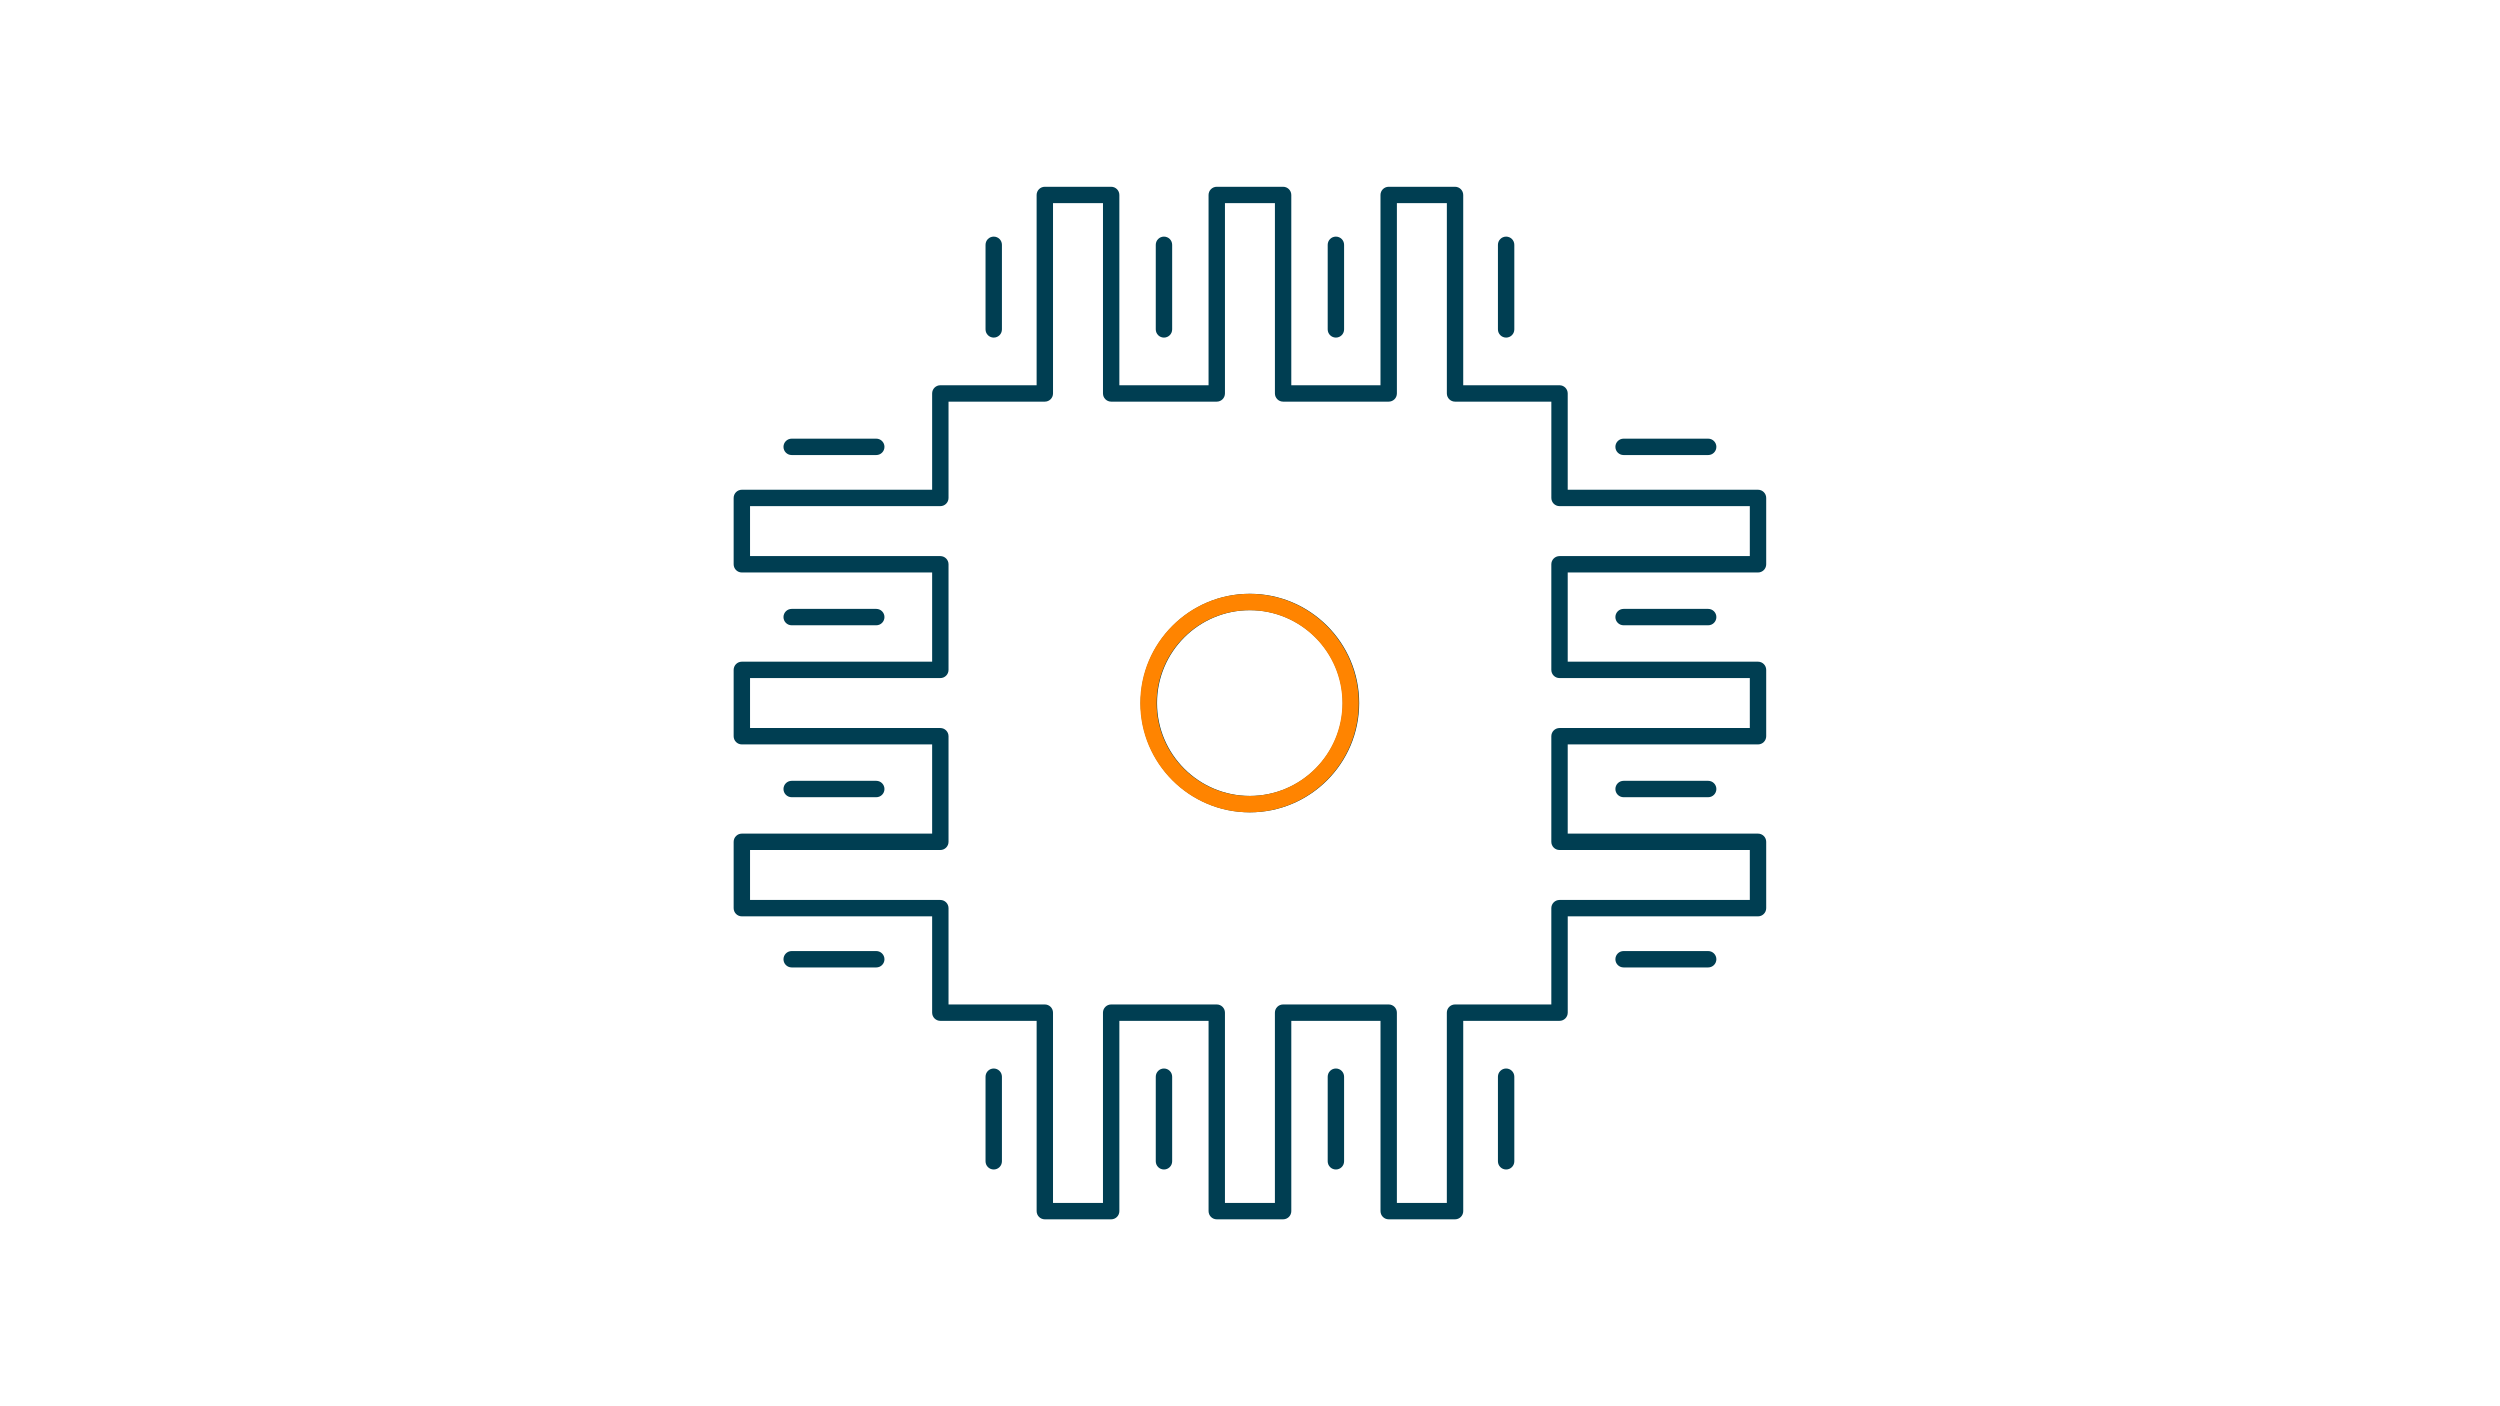 <?xml version="1.0" encoding="UTF-8"?><svg xmlns="http://www.w3.org/2000/svg" xmlns:xlink="http://www.w3.org/1999/xlink" width="1440" zoomAndPan="magnify" viewBox="0 0 1440 810" height="810" preserveAspectRatio="xMidYMid meet" version="1.0"><defs><clipPath id="clip-0"><path d="M 422.582 107.582 L 1017.332 107.582 L 1017.332 702.332 L 422.582 702.332 Z M 422.582 107.582 " clip-rule="nonzero"/></clipPath><clipPath id="clip-1"><path d="M 634.75 318.082 L 809.5 318.082 L 809.5 496.582 L 634.75 496.582 Z M 634.75 318.082 " clip-rule="nonzero"/></clipPath></defs><rect x="-144" width="1728" fill="rgb(100%, 100%, 100%)" y="-81" height="972" fill-opacity="1"/><rect x="-144" width="1728" fill="rgb(100%, 100%, 100%)" y="-81" height="972" fill-opacity="1"/><rect x="-144" width="1728" fill="rgb(100%, 100%, 100%)" y="-81" height="972" fill-opacity="1"/><path fill="rgb(0%, 24.309%, 32.159%)" d="M 719.957 342.023 C 685.254 342.023 657.023 370.254 657.023 404.957 C 657.023 439.66 685.254 467.895 719.957 467.895 C 754.66 467.895 782.895 439.66 782.895 404.957 C 782.895 370.254 754.66 342.023 719.957 342.023 Z M 719.957 458.453 C 690.461 458.453 666.465 434.457 666.465 404.957 C 666.465 375.461 690.461 351.465 719.957 351.465 C 749.453 351.465 773.453 375.457 773.453 404.957 C 773.453 434.461 749.453 458.453 719.957 458.453 Z M 719.957 458.453 " fill-opacity="1" fill-rule="nonzero"/><path fill="rgb(0%, 24.309%, 32.159%)" d="M 670.441 194.453 C 673.055 194.453 675.164 192.34 675.164 189.734 L 675.164 141.008 C 675.164 138.402 673.055 136.289 670.441 136.289 C 667.832 136.289 665.723 138.402 665.723 141.008 L 665.723 189.734 C 665.723 192.34 667.832 194.453 670.441 194.453 Z M 670.441 194.453 " fill-opacity="1" fill-rule="nonzero"/><path fill="rgb(0%, 24.309%, 32.159%)" d="M 572.391 194.453 C 575 194.453 577.109 192.34 577.109 189.734 L 577.109 141.008 C 577.109 138.402 575 136.289 572.391 136.289 C 569.777 136.289 567.668 138.402 567.668 141.008 L 567.668 189.734 C 567.668 192.34 569.785 194.453 572.391 194.453 Z M 572.391 194.453 " fill-opacity="1" fill-rule="nonzero"/><path fill="rgb(0%, 24.309%, 32.159%)" d="M 769.473 194.453 C 772.082 194.453 774.195 192.34 774.195 189.734 L 774.195 141.008 C 774.195 138.402 772.082 136.289 769.473 136.289 C 766.863 136.289 764.754 138.402 764.754 141.008 L 764.754 189.734 C 764.754 192.34 766.867 194.453 769.473 194.453 Z M 769.473 194.453 " fill-opacity="1" fill-rule="nonzero"/><path fill="rgb(0%, 24.309%, 32.159%)" d="M 867.527 194.453 C 870.137 194.453 872.246 192.34 872.246 189.734 L 872.246 141.008 C 872.246 138.402 870.137 136.289 867.527 136.289 C 864.918 136.289 862.809 138.402 862.809 141.008 L 862.809 189.734 C 862.809 192.34 864.918 194.453 867.527 194.453 Z M 867.527 194.453 " fill-opacity="1" fill-rule="nonzero"/><path fill="rgb(0%, 24.309%, 32.159%)" d="M 504.73 459.195 C 507.34 459.195 509.449 457.078 509.449 454.473 C 509.449 451.867 507.34 449.754 504.73 449.754 L 456.008 449.754 C 453.398 449.754 451.285 451.867 451.285 454.473 C 451.285 457.078 453.398 459.195 456.008 459.195 Z M 504.73 459.195 " fill-opacity="1" fill-rule="nonzero"/><path fill="rgb(0%, 24.309%, 32.159%)" d="M 504.73 547.809 L 456.008 547.809 C 453.398 547.809 451.285 549.922 451.285 552.527 C 451.285 555.133 453.398 557.246 456.008 557.246 L 504.73 557.246 C 507.34 557.246 509.449 555.133 509.449 552.527 C 509.449 549.922 507.34 547.809 504.73 547.809 Z M 504.73 547.809 " fill-opacity="1" fill-rule="nonzero"/><path fill="rgb(0%, 24.309%, 32.159%)" d="M 504.73 360.164 C 507.34 360.164 509.449 358.047 509.449 355.441 C 509.449 352.836 507.34 350.723 504.73 350.723 L 456.008 350.723 C 453.398 350.723 451.285 352.836 451.285 355.441 C 451.285 358.047 453.398 360.164 456.008 360.164 Z M 504.73 360.164 " fill-opacity="1" fill-rule="nonzero"/><path fill="rgb(0%, 24.309%, 32.159%)" d="M 456.008 262.109 L 504.73 262.109 C 507.34 262.109 509.449 259.996 509.449 257.391 C 509.449 254.785 507.34 252.668 504.73 252.668 L 456.008 252.668 C 453.398 252.668 451.285 254.785 451.285 257.391 C 451.285 259.996 453.398 262.109 456.008 262.109 Z M 456.008 262.109 " fill-opacity="1" fill-rule="nonzero"/><path fill="rgb(0%, 24.309%, 32.159%)" d="M 769.473 615.461 C 766.863 615.461 764.754 617.578 764.754 620.184 L 764.754 668.91 C 764.754 671.516 766.863 673.629 769.473 673.629 C 772.082 673.629 774.195 671.516 774.195 668.91 L 774.195 620.184 C 774.195 617.578 772.082 615.461 769.473 615.461 Z M 769.473 615.461 " fill-opacity="1" fill-rule="nonzero"/><path fill="rgb(0%, 24.309%, 32.159%)" d="M 867.527 615.461 C 864.918 615.461 862.809 617.578 862.809 620.184 L 862.809 668.91 C 862.809 671.516 864.918 673.629 867.527 673.629 C 870.137 673.629 872.246 671.516 872.246 668.91 L 872.246 620.184 C 872.246 617.578 870.133 615.461 867.527 615.461 Z M 867.527 615.461 " fill-opacity="1" fill-rule="nonzero"/><path fill="rgb(0%, 24.309%, 32.159%)" d="M 670.441 615.461 C 667.832 615.461 665.723 617.578 665.723 620.184 L 665.723 668.91 C 665.723 671.516 667.832 673.629 670.441 673.629 C 673.055 673.629 675.164 671.516 675.164 668.91 L 675.164 620.184 C 675.164 617.578 673.055 615.461 670.441 615.461 Z M 670.441 615.461 " fill-opacity="1" fill-rule="nonzero"/><path fill="rgb(0%, 24.309%, 32.159%)" d="M 572.391 615.461 C 569.777 615.461 567.668 617.578 567.668 620.184 L 567.668 668.91 C 567.668 671.516 569.777 673.629 572.391 673.629 C 575 673.629 577.109 671.516 577.109 668.91 L 577.109 620.184 C 577.109 617.578 575 615.461 572.391 615.461 Z M 572.391 615.461 " fill-opacity="1" fill-rule="nonzero"/><path fill="rgb(0%, 24.309%, 32.159%)" d="M 935.188 350.723 C 932.578 350.723 930.465 352.836 930.465 355.441 C 930.465 358.047 932.578 360.164 935.188 360.164 L 983.91 360.164 C 986.52 360.164 988.629 358.047 988.629 355.441 C 988.629 352.836 986.52 350.723 983.91 350.723 Z M 935.188 350.723 " fill-opacity="1" fill-rule="nonzero"/><path fill="rgb(0%, 24.309%, 32.159%)" d="M 935.188 262.109 L 983.91 262.109 C 986.52 262.109 988.629 259.996 988.629 257.391 C 988.629 254.785 986.52 252.668 983.91 252.668 L 935.188 252.668 C 932.578 252.668 930.465 254.785 930.465 257.391 C 930.465 259.996 932.578 262.109 935.188 262.109 Z M 935.188 262.109 " fill-opacity="1" fill-rule="nonzero"/><g clip-path="url(#clip-0)"><path fill="rgb(0%, 24.309%, 32.159%)" d="M 1017.332 325.031 L 1017.332 286.816 C 1017.332 284.211 1015.223 282.094 1012.613 282.094 L 903.004 282.094 L 903.004 226.629 C 903.004 224.023 900.895 221.906 898.285 221.906 L 842.816 221.906 L 842.816 112.305 C 842.816 109.699 840.707 107.582 838.098 107.582 L 799.883 107.582 C 797.27 107.582 795.16 109.699 795.16 112.305 L 795.16 221.906 L 743.785 221.906 L 743.785 112.305 C 743.785 109.699 741.676 107.582 739.066 107.582 L 700.852 107.582 C 698.242 107.582 696.129 109.699 696.129 112.305 L 696.129 221.906 L 644.75 221.906 L 644.75 112.305 C 644.75 109.699 642.641 107.582 640.031 107.582 L 601.816 107.582 C 599.207 107.582 597.094 109.699 597.094 112.305 L 597.094 221.906 L 541.633 221.906 C 539.023 221.906 536.914 224.023 536.914 226.629 L 536.914 282.094 L 427.305 282.094 C 424.691 282.094 422.582 284.211 422.582 286.816 L 422.582 325.031 C 422.582 327.637 424.691 329.75 427.305 329.75 L 536.914 329.75 L 536.914 381.129 L 427.305 381.129 C 424.691 381.129 422.582 383.246 422.582 385.852 L 422.582 424.066 C 422.582 426.672 424.691 428.785 427.305 428.785 L 536.914 428.785 L 536.914 480.164 L 427.305 480.164 C 424.691 480.164 422.582 482.281 422.582 484.887 L 422.582 523.098 C 422.582 525.703 424.691 527.816 427.305 527.816 L 536.914 527.816 L 536.914 583.289 C 536.914 585.895 539.023 588.008 541.633 588.008 L 597.102 588.008 L 597.102 697.613 C 597.102 700.219 599.211 702.332 601.82 702.332 L 640.035 702.332 C 642.645 702.332 644.754 700.219 644.754 697.613 L 644.754 588.008 L 696.137 588.008 L 696.137 697.613 C 696.137 700.219 698.246 702.332 700.855 702.332 L 739.07 702.332 C 741.68 702.332 743.789 700.219 743.789 697.613 L 743.789 588.008 L 795.172 588.008 L 795.172 697.613 C 795.172 700.219 797.281 702.332 799.891 702.332 L 838.105 702.332 C 840.715 702.332 842.824 700.219 842.824 697.613 L 842.824 588.008 L 898.293 588.008 C 900.902 588.008 903.016 585.895 903.016 583.289 L 903.016 527.816 L 1012.613 527.816 C 1015.223 527.816 1017.332 525.703 1017.332 523.098 L 1017.332 484.887 C 1017.332 482.281 1015.223 480.164 1012.613 480.164 L 903.004 480.164 L 903.004 428.785 L 1012.613 428.785 C 1015.223 428.785 1017.332 426.672 1017.332 424.066 L 1017.332 385.852 C 1017.332 383.246 1015.223 381.129 1012.613 381.129 L 903.004 381.129 L 903.004 329.75 L 1012.613 329.75 C 1015.223 329.75 1017.332 327.641 1017.332 325.031 Z M 1007.895 320.309 L 898.285 320.309 C 895.676 320.309 893.562 322.426 893.562 325.031 L 893.562 385.852 C 893.562 388.457 895.676 390.57 898.285 390.57 L 1007.895 390.57 L 1007.895 419.344 L 898.285 419.344 C 895.676 419.344 893.562 421.461 893.562 424.066 L 893.562 484.887 C 893.562 487.492 895.676 489.605 898.285 489.605 L 1007.895 489.605 L 1007.895 518.375 L 898.285 518.375 C 895.676 518.375 893.562 520.492 893.562 523.098 L 893.562 578.57 L 838.098 578.57 C 835.484 578.57 833.375 580.684 833.375 583.289 L 833.375 692.895 L 804.602 692.895 L 804.602 583.289 C 804.602 580.684 802.492 578.57 799.883 578.57 L 739.066 578.57 C 736.457 578.57 734.344 580.684 734.344 583.289 L 734.344 692.895 L 705.57 692.895 L 705.57 583.289 C 705.57 580.684 703.461 578.57 700.852 578.57 L 640.031 578.57 C 637.422 578.57 635.309 580.684 635.309 583.289 L 635.309 692.895 L 606.535 692.895 L 606.535 583.289 C 606.535 580.684 604.426 578.57 601.816 578.57 L 546.352 578.57 L 546.352 523.098 C 546.352 520.492 544.242 518.375 541.633 518.375 L 432.023 518.375 L 432.023 489.605 L 541.633 489.605 C 544.242 489.605 546.352 487.492 546.352 484.887 L 546.352 424.066 C 546.352 421.461 544.242 419.344 541.633 419.344 L 432.023 419.344 L 432.023 390.57 L 541.633 390.57 C 544.242 390.57 546.352 388.457 546.352 385.852 L 546.352 325.031 C 546.352 322.426 544.242 320.309 541.633 320.309 L 432.023 320.309 L 432.023 291.535 L 541.633 291.535 C 544.242 291.535 546.352 289.422 546.352 286.816 L 546.352 231.348 L 601.82 231.348 C 604.43 231.348 606.539 229.234 606.539 226.629 L 606.539 117.023 L 635.316 117.023 L 635.316 226.629 C 635.316 229.234 637.426 231.348 640.035 231.348 L 700.855 231.348 C 703.465 231.348 705.574 229.234 705.574 226.629 L 705.574 117.023 L 734.352 117.023 L 734.352 226.629 C 734.352 229.234 736.461 231.348 739.07 231.348 L 799.891 231.348 C 802.5 231.348 804.609 229.234 804.609 226.629 L 804.609 117.023 L 833.387 117.023 L 833.387 226.629 C 833.387 229.234 835.496 231.348 838.105 231.348 L 893.574 231.348 L 893.574 286.816 C 893.574 289.422 895.684 291.535 898.293 291.535 L 1007.895 291.535 Z M 1007.895 320.309 " fill-opacity="1" fill-rule="nonzero"/></g><path fill="rgb(0%, 24.309%, 32.159%)" d="M 935.188 449.754 C 932.578 449.754 930.465 451.867 930.465 454.473 C 930.465 457.078 932.578 459.195 935.188 459.195 L 983.91 459.195 C 986.52 459.195 988.629 457.078 988.629 454.473 C 988.629 451.867 986.52 449.754 983.91 449.754 Z M 935.188 449.754 " fill-opacity="1" fill-rule="nonzero"/><path fill="rgb(0%, 24.309%, 32.159%)" d="M 983.91 547.809 L 935.188 547.809 C 932.578 547.809 930.465 549.922 930.465 552.527 C 930.465 555.133 932.578 557.246 935.188 557.246 L 983.91 557.246 C 986.52 557.246 988.629 555.133 988.629 552.527 C 988.629 549.922 986.52 547.809 983.91 547.809 Z M 983.91 547.809 " fill-opacity="1" fill-rule="nonzero"/><path fill="rgb(100%, 51.759%, 0%)" d="M 719.707 342.043 C 685.004 342.043 656.773 370.273 656.773 404.977 C 656.773 439.68 685.004 467.91 719.707 467.91 C 754.41 467.91 782.645 439.68 782.645 404.977 C 782.645 370.273 754.41 342.043 719.707 342.043 Z M 719.707 458.473 C 690.211 458.473 666.215 434.473 666.215 404.977 C 666.215 375.48 690.211 351.48 719.707 351.48 C 749.203 351.48 773.203 375.477 773.203 404.977 C 773.203 434.477 749.203 458.473 719.707 458.473 Z M 719.707 458.473 " fill-opacity="1" fill-rule="nonzero"/><g clip-path="url(#clip-1)"><path fill="rgb(100%, 51.759%, 0%)" d="M 1017.082 325.051 L 1017.082 286.836 C 1017.082 284.227 1014.973 282.113 1012.363 282.113 L 902.754 282.113 L 902.754 226.645 C 902.754 224.039 900.645 221.926 898.035 221.926 L 842.566 221.926 L 842.566 112.32 C 842.566 109.715 840.457 107.602 837.848 107.602 L 799.633 107.602 C 797.02 107.602 794.91 109.715 794.91 112.32 L 794.91 221.926 L 743.535 221.926 L 743.535 112.32 C 743.535 109.715 741.426 107.602 738.816 107.602 L 700.602 107.602 C 697.992 107.602 695.879 109.715 695.879 112.32 L 695.879 221.926 L 644.5 221.926 L 644.5 112.32 C 644.5 109.715 642.391 107.602 639.781 107.602 L 601.566 107.602 C 598.957 107.602 596.844 109.715 596.844 112.32 L 596.844 221.926 L 541.383 221.926 C 538.773 221.926 536.664 224.039 536.664 226.645 L 536.664 282.113 L 427.055 282.113 C 424.441 282.113 422.332 284.227 422.332 286.836 L 422.332 325.051 C 422.332 327.656 424.441 329.77 427.055 329.77 L 536.664 329.77 L 536.664 381.148 L 427.055 381.148 C 424.441 381.148 422.332 383.266 422.332 385.871 L 422.332 424.086 C 422.332 426.691 424.441 428.805 427.055 428.805 L 536.664 428.805 L 536.664 480.184 L 427.055 480.184 C 424.441 480.184 422.332 482.301 422.332 484.906 L 422.332 523.113 C 422.332 525.719 424.441 527.836 427.055 527.836 L 536.664 527.836 L 536.664 583.309 C 536.664 585.914 538.773 588.027 541.383 588.027 L 596.852 588.027 L 596.852 697.633 C 596.852 700.238 598.961 702.352 601.57 702.352 L 639.785 702.352 C 642.395 702.352 644.504 700.238 644.504 697.633 L 644.504 588.027 L 695.887 588.027 L 695.887 697.633 C 695.887 700.238 697.996 702.352 700.605 702.352 L 738.82 702.352 C 741.43 702.352 743.539 700.238 743.539 697.633 L 743.539 588.027 L 794.922 588.027 L 794.922 697.633 C 794.922 700.238 797.031 702.352 799.641 702.352 L 837.855 702.352 C 840.465 702.352 842.574 700.238 842.574 697.633 L 842.574 588.027 L 898.043 588.027 C 900.652 588.027 902.766 585.914 902.766 583.309 L 902.766 527.836 L 1012.363 527.836 C 1014.973 527.836 1017.082 525.719 1017.082 523.113 L 1017.082 484.906 C 1017.082 482.301 1014.973 480.184 1012.363 480.184 L 902.754 480.184 L 902.754 428.805 L 1012.363 428.805 C 1014.973 428.805 1017.082 426.691 1017.082 424.086 L 1017.082 385.871 C 1017.082 383.266 1014.973 381.148 1012.363 381.148 L 902.754 381.148 L 902.754 329.77 L 1012.363 329.77 C 1014.973 329.77 1017.082 327.66 1017.082 325.051 Z M 1007.645 320.328 L 898.035 320.328 C 895.422 320.328 893.312 322.445 893.312 325.051 L 893.312 385.871 C 893.312 388.477 895.422 390.59 898.035 390.59 L 1007.645 390.59 L 1007.645 419.363 L 898.035 419.363 C 895.422 419.363 893.312 421.48 893.312 424.086 L 893.312 484.906 C 893.312 487.512 895.422 489.625 898.035 489.625 L 1007.645 489.625 L 1007.645 518.395 L 898.035 518.395 C 895.422 518.395 893.312 520.508 893.312 523.113 L 893.312 578.586 L 837.848 578.586 C 835.234 578.586 833.125 580.703 833.125 583.309 L 833.125 692.91 L 804.352 692.91 L 804.352 583.309 C 804.352 580.703 802.242 578.586 799.633 578.586 L 738.816 578.586 C 736.207 578.586 734.094 580.703 734.094 583.309 L 734.094 692.91 L 705.32 692.91 L 705.32 583.309 C 705.32 580.703 703.211 578.586 700.602 578.586 L 639.781 578.586 C 637.172 578.586 635.059 580.703 635.059 583.309 L 635.059 692.91 L 606.285 692.91 L 606.285 583.309 C 606.285 580.703 604.176 578.586 601.566 578.586 L 546.102 578.586 L 546.102 523.113 C 546.102 520.508 543.992 518.395 541.383 518.395 L 431.773 518.395 L 431.773 489.625 L 541.383 489.625 C 543.992 489.625 546.102 487.512 546.102 484.906 L 546.102 424.086 C 546.102 421.48 543.992 419.363 541.383 419.363 L 431.773 419.363 L 431.773 390.59 L 541.383 390.59 C 543.992 390.59 546.102 388.477 546.102 385.871 L 546.102 325.051 C 546.102 322.445 543.992 320.328 541.383 320.328 L 431.773 320.328 L 431.773 291.555 L 541.383 291.555 C 543.992 291.555 546.102 289.441 546.102 286.836 L 546.102 231.367 L 601.57 231.367 C 604.18 231.367 606.289 229.25 606.289 226.645 L 606.289 117.043 L 635.066 117.043 L 635.066 226.645 C 635.066 229.25 637.176 231.367 639.785 231.367 L 700.605 231.367 C 703.215 231.367 705.324 229.25 705.324 226.645 L 705.324 117.043 L 734.102 117.043 L 734.102 226.645 C 734.102 229.25 736.211 231.367 738.82 231.367 L 799.641 231.367 C 802.25 231.367 804.359 229.25 804.359 226.645 L 804.359 117.043 L 833.137 117.043 L 833.137 226.645 C 833.137 229.25 835.246 231.367 837.855 231.367 L 893.324 231.367 L 893.324 286.836 C 893.324 289.441 895.434 291.555 898.043 291.555 L 1007.645 291.555 Z M 1007.645 320.328 " fill-opacity="1" fill-rule="nonzero"/></g></svg>